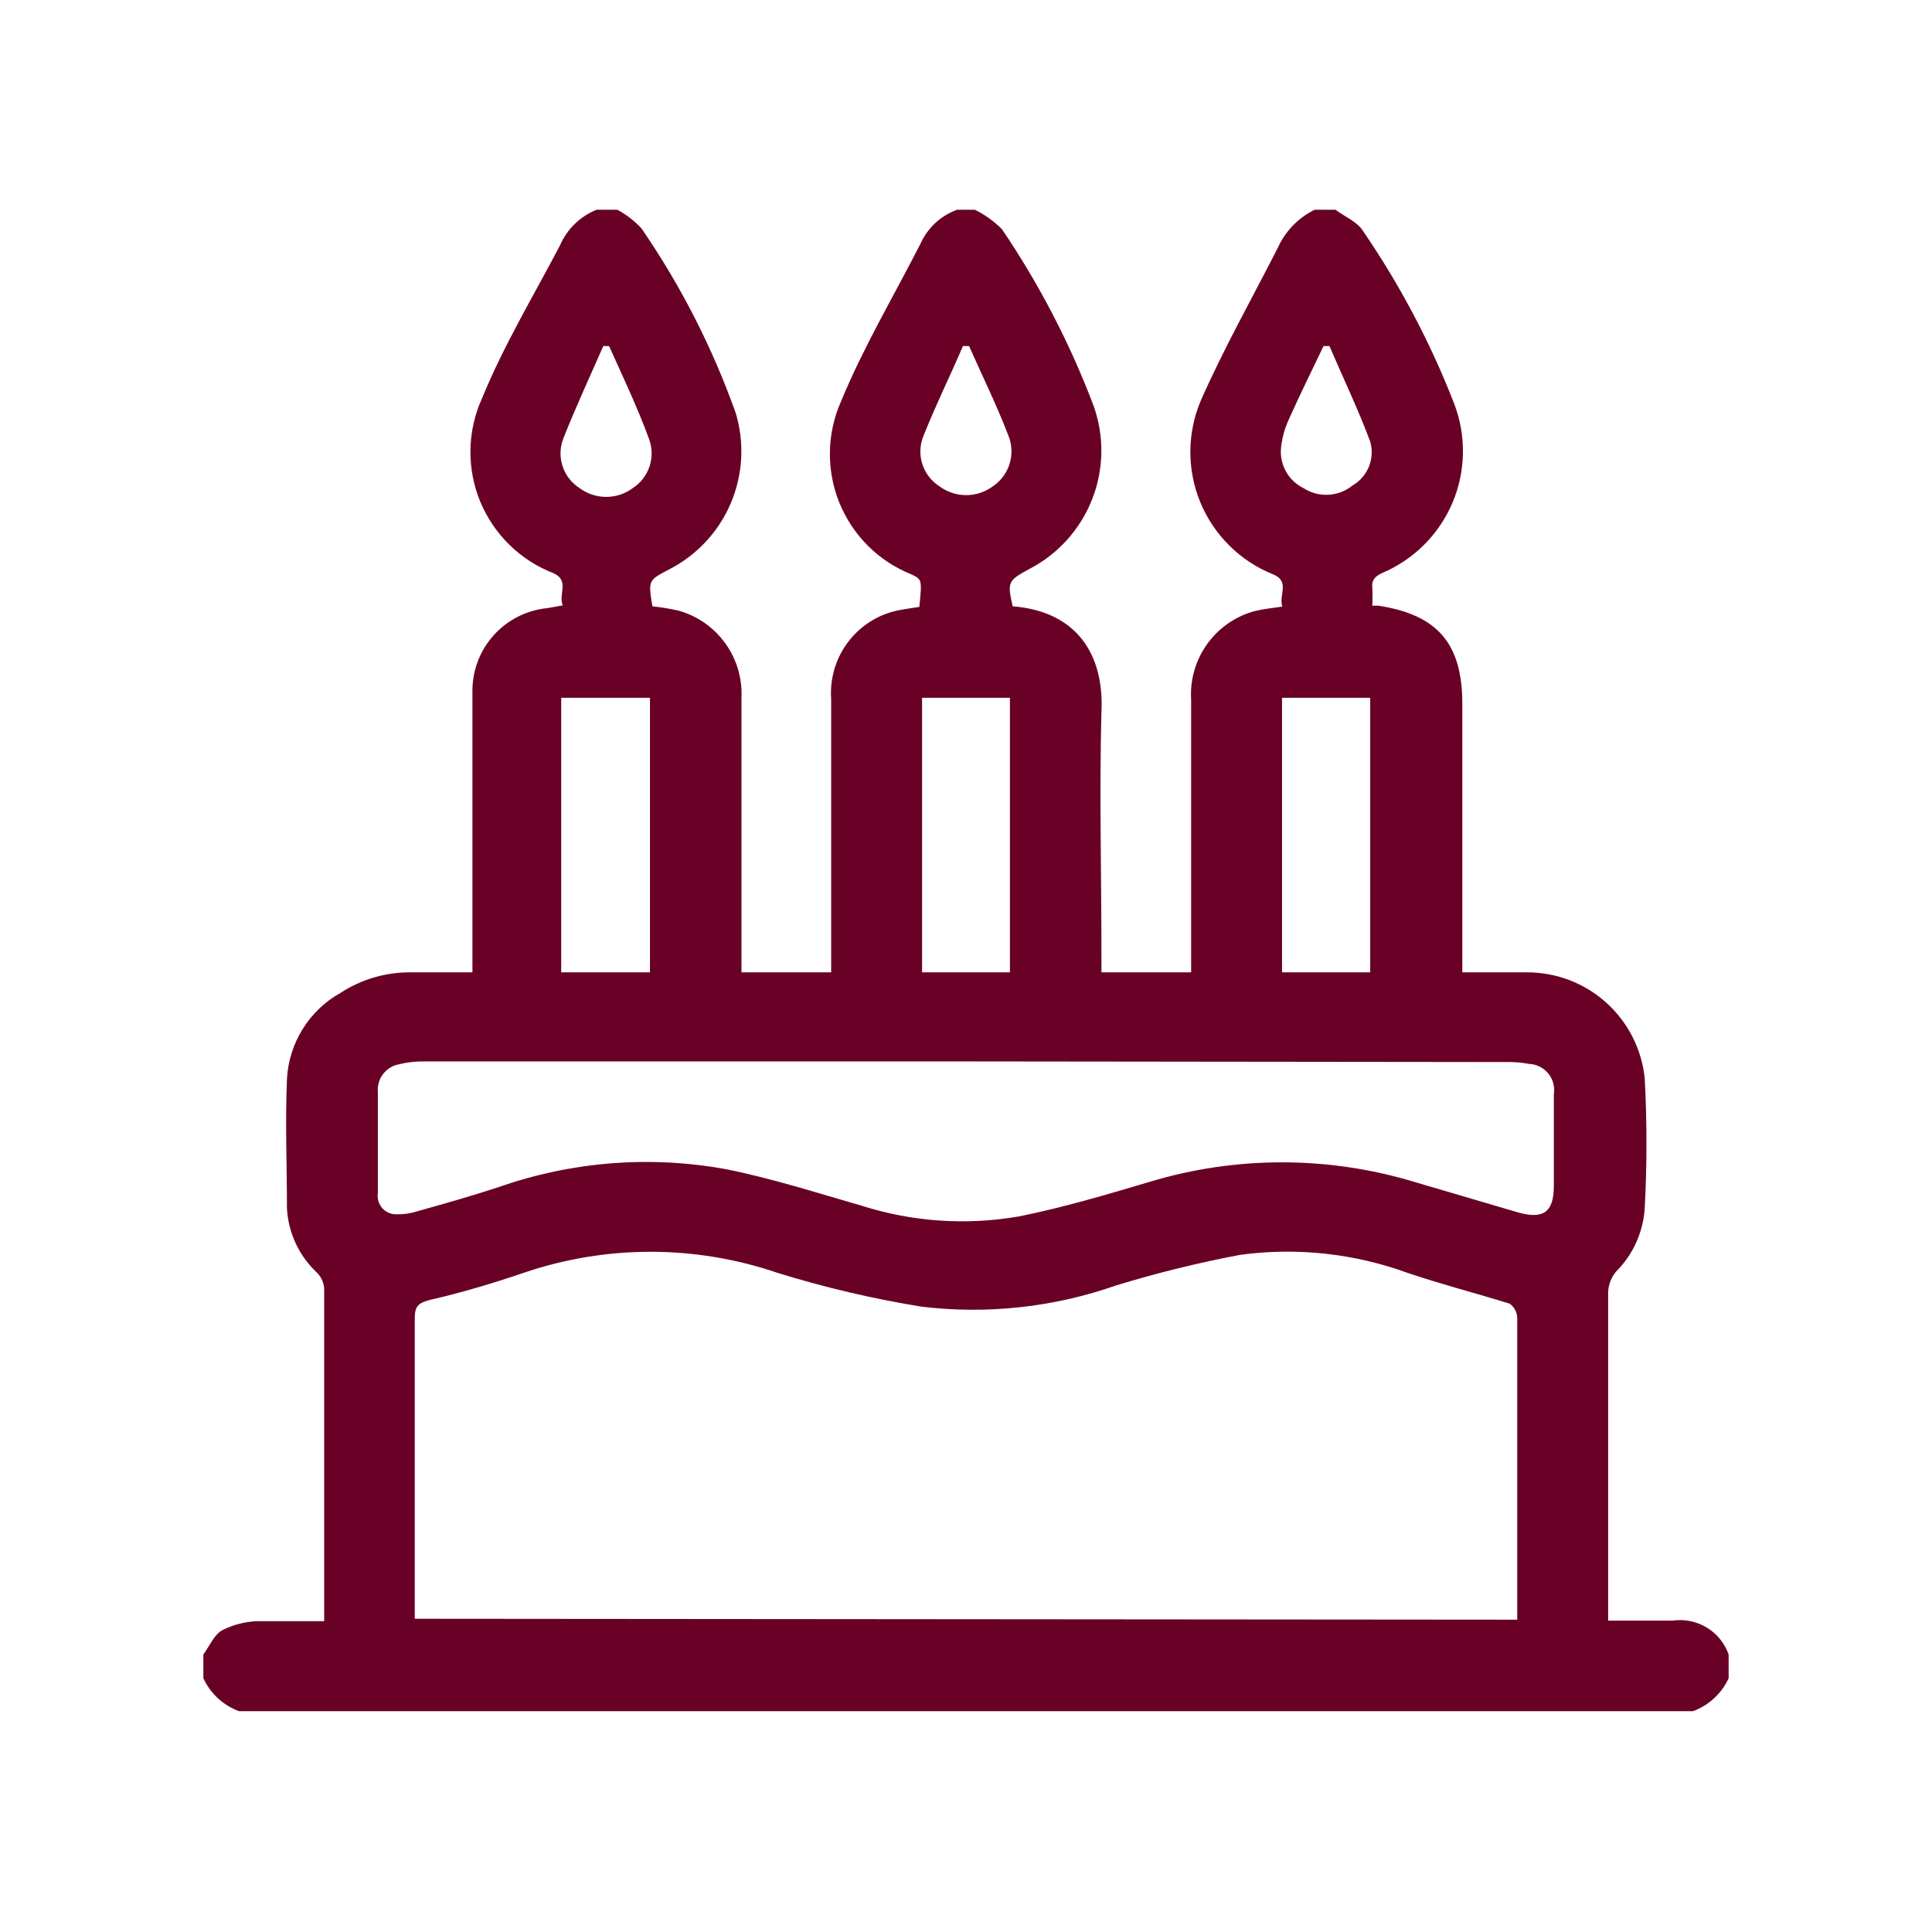<svg width="38" height="38" viewBox="0 0 38 38" fill="none" xmlns="http://www.w3.org/2000/svg">
<g clip-path="url(#clip0_352_7020)">
<path d="M33.298 33.657H4.702C4.548 33.601 4.407 33.514 4.286 33.403C4.166 33.292 4.068 33.158 4 33.009V32.541C4.12 32.379 4.204 32.163 4.366 32.067C4.578 31.958 4.812 31.897 5.05 31.887C5.494 31.887 5.938 31.887 6.376 31.887C6.376 31.809 6.376 31.779 6.376 31.755C6.376 29.615 6.376 27.477 6.376 25.341C6.368 25.229 6.321 25.123 6.244 25.041C5.886 24.711 5.671 24.255 5.644 23.769C5.644 22.923 5.608 22.071 5.644 21.225C5.662 20.876 5.768 20.537 5.953 20.24C6.137 19.943 6.395 19.697 6.7 19.527C7.114 19.258 7.598 19.118 8.092 19.125C8.476 19.125 8.866 19.125 9.292 19.125V18.729C9.292 17.025 9.292 15.315 9.292 13.605C9.287 13.196 9.436 12.8 9.71 12.495C9.983 12.191 10.361 12 10.768 11.961L11.068 11.907C10.978 11.685 11.206 11.427 10.894 11.277C10.568 11.152 10.271 10.962 10.021 10.717C9.771 10.473 9.575 10.18 9.442 9.857C9.31 9.534 9.246 9.187 9.253 8.838C9.26 8.489 9.339 8.145 9.484 7.827C9.91 6.789 10.498 5.811 11.014 4.827C11.152 4.507 11.411 4.255 11.734 4.125H12.142C12.319 4.22 12.479 4.344 12.616 4.491C13.389 5.615 14.012 6.836 14.47 8.121C14.647 8.706 14.613 9.335 14.374 9.897C14.135 10.46 13.706 10.92 13.162 11.199C12.748 11.415 12.748 11.415 12.832 11.925C13.003 11.944 13.174 11.972 13.342 12.009C13.713 12.112 14.038 12.338 14.263 12.65C14.489 12.961 14.602 13.341 14.584 13.725C14.584 15.393 14.584 17.061 14.584 18.729V19.125H16.348V18.759C16.348 17.085 16.348 15.417 16.348 13.749C16.321 13.369 16.425 12.991 16.644 12.678C16.862 12.366 17.181 12.138 17.548 12.033C17.722 11.985 17.908 11.967 18.082 11.937C18.136 11.397 18.136 11.397 17.92 11.295C17.603 11.167 17.314 10.977 17.072 10.736C16.83 10.494 16.639 10.206 16.51 9.89C16.381 9.573 16.318 9.233 16.323 8.891C16.328 8.549 16.402 8.212 16.54 7.899C16.978 6.837 17.572 5.835 18.1 4.803C18.169 4.647 18.269 4.506 18.393 4.389C18.518 4.273 18.665 4.183 18.826 4.125H19.174C19.372 4.223 19.552 4.352 19.708 4.509C20.441 5.591 21.045 6.755 21.508 7.977C21.723 8.575 21.713 9.232 21.48 9.823C21.247 10.415 20.807 10.902 20.242 11.193C19.822 11.421 19.81 11.451 19.918 11.925C21.196 12.027 21.718 12.891 21.664 14.001C21.622 15.585 21.664 17.181 21.664 18.801V19.125H23.428V18.765C23.428 17.097 23.428 15.429 23.428 13.761C23.404 13.373 23.515 12.988 23.741 12.671C23.967 12.354 24.295 12.125 24.67 12.021C24.838 11.979 25.018 11.961 25.222 11.931C25.144 11.709 25.384 11.433 25.036 11.295C24.716 11.166 24.425 10.975 24.181 10.732C23.936 10.49 23.742 10.201 23.61 9.882C23.478 9.564 23.411 9.222 23.413 8.878C23.414 8.533 23.485 8.192 23.62 7.875C24.07 6.855 24.622 5.877 25.132 4.875C25.279 4.548 25.536 4.283 25.858 4.125L26.266 4.125C26.452 4.263 26.692 4.359 26.806 4.539C27.532 5.598 28.134 6.738 28.6 7.935C28.843 8.566 28.832 9.267 28.568 9.89C28.303 10.512 27.807 11.008 27.184 11.271C27.034 11.343 26.974 11.415 26.992 11.577C26.998 11.689 26.998 11.801 26.992 11.913H27.112C28.276 12.093 28.762 12.657 28.762 13.845V19.125C29.212 19.125 29.62 19.125 30.028 19.125C30.605 19.122 31.163 19.334 31.592 19.72C32.022 20.106 32.292 20.639 32.35 21.213C32.395 22.06 32.395 22.91 32.35 23.757C32.322 24.23 32.121 24.676 31.786 25.011C31.69 25.126 31.635 25.269 31.63 25.419C31.63 27.465 31.63 29.517 31.63 31.563C31.63 31.659 31.63 31.755 31.63 31.875C32.068 31.875 32.488 31.875 32.902 31.875C33.134 31.842 33.37 31.891 33.57 32.012C33.77 32.133 33.922 32.32 34 32.541V33.009C33.932 33.158 33.834 33.292 33.714 33.403C33.593 33.514 33.452 33.601 33.298 33.657ZM29.842 31.857V30.339C29.842 28.871 29.842 27.397 29.842 25.917C29.84 25.863 29.825 25.809 29.799 25.761C29.773 25.714 29.737 25.672 29.692 25.641C29.032 25.437 28.36 25.263 27.7 25.041C26.644 24.654 25.509 24.53 24.394 24.681C23.572 24.836 22.759 25.037 21.958 25.281C20.731 25.712 19.421 25.856 18.13 25.701C17.17 25.546 16.221 25.323 15.292 25.035C13.674 24.483 11.918 24.483 10.3 25.035C9.7 25.239 9.1 25.419 8.452 25.569C8.224 25.629 8.158 25.695 8.158 25.929C8.158 27.801 8.158 29.679 8.158 31.551C8.158 31.641 8.158 31.737 8.158 31.839L29.842 31.857ZM19.042 20.877H8.344C8.18 20.874 8.017 20.892 7.858 20.931C7.731 20.952 7.617 21.019 7.538 21.121C7.459 21.222 7.421 21.349 7.432 21.477C7.432 22.143 7.432 22.803 7.432 23.469C7.424 23.522 7.428 23.576 7.443 23.628C7.459 23.679 7.486 23.727 7.522 23.766C7.558 23.806 7.603 23.837 7.653 23.857C7.703 23.878 7.756 23.886 7.81 23.883C7.946 23.886 8.082 23.866 8.212 23.823C8.746 23.673 9.28 23.523 9.808 23.349C11.24 22.846 12.778 22.724 14.272 22.995C15.178 23.175 16.072 23.463 16.948 23.715C17.948 24.033 19.01 24.105 20.044 23.925C20.908 23.751 21.76 23.499 22.606 23.247C24.306 22.733 26.12 22.733 27.82 23.247L29.86 23.847C30.352 23.985 30.562 23.847 30.562 23.325V21.525C30.574 21.453 30.57 21.378 30.551 21.307C30.532 21.236 30.498 21.17 30.452 21.113C30.405 21.057 30.347 21.011 30.281 20.978C30.215 20.945 30.143 20.927 30.07 20.925C29.926 20.898 29.779 20.886 29.632 20.889L19.042 20.877ZM11.038 19.125H12.784V13.725H11.038V19.125ZM19.864 19.125V13.725H18.136V19.125H19.864ZM26.95 19.125V13.725H25.216V19.125H26.95ZM11.98 6.807H11.866C11.602 7.407 11.326 8.007 11.086 8.607C11.013 8.784 11.005 8.981 11.063 9.163C11.121 9.345 11.242 9.501 11.404 9.603C11.554 9.714 11.736 9.773 11.923 9.773C12.11 9.773 12.292 9.714 12.442 9.603C12.601 9.501 12.719 9.347 12.777 9.168C12.835 8.988 12.829 8.795 12.76 8.619C12.526 7.983 12.244 7.395 11.98 6.807ZM26.146 6.807H26.032C25.804 7.287 25.564 7.767 25.348 8.253C25.271 8.422 25.22 8.602 25.198 8.787C25.178 8.952 25.209 9.12 25.289 9.266C25.369 9.413 25.492 9.53 25.642 9.603C25.787 9.696 25.958 9.741 26.131 9.731C26.303 9.721 26.468 9.658 26.602 9.549C26.748 9.465 26.862 9.334 26.925 9.177C26.988 9.02 26.997 8.847 26.95 8.685C26.716 8.055 26.416 7.431 26.146 6.801V6.807ZM19.066 6.807H18.94C18.682 7.407 18.406 7.965 18.172 8.553C18.094 8.729 18.081 8.928 18.136 9.112C18.191 9.297 18.31 9.456 18.472 9.561C18.625 9.676 18.811 9.739 19.003 9.739C19.195 9.739 19.381 9.676 19.534 9.561C19.692 9.453 19.808 9.293 19.861 9.11C19.915 8.926 19.903 8.729 19.828 8.553C19.6 7.959 19.318 7.389 19.066 6.819V6.807Z" fill="#690127"/>
</g>
<defs>
<clipPath id="clip0_352_7020">
<rect width="30" height="29.532" fill="white" transform="translate(4 4.125)"/>
</clipPath>
</defs>
</svg>
